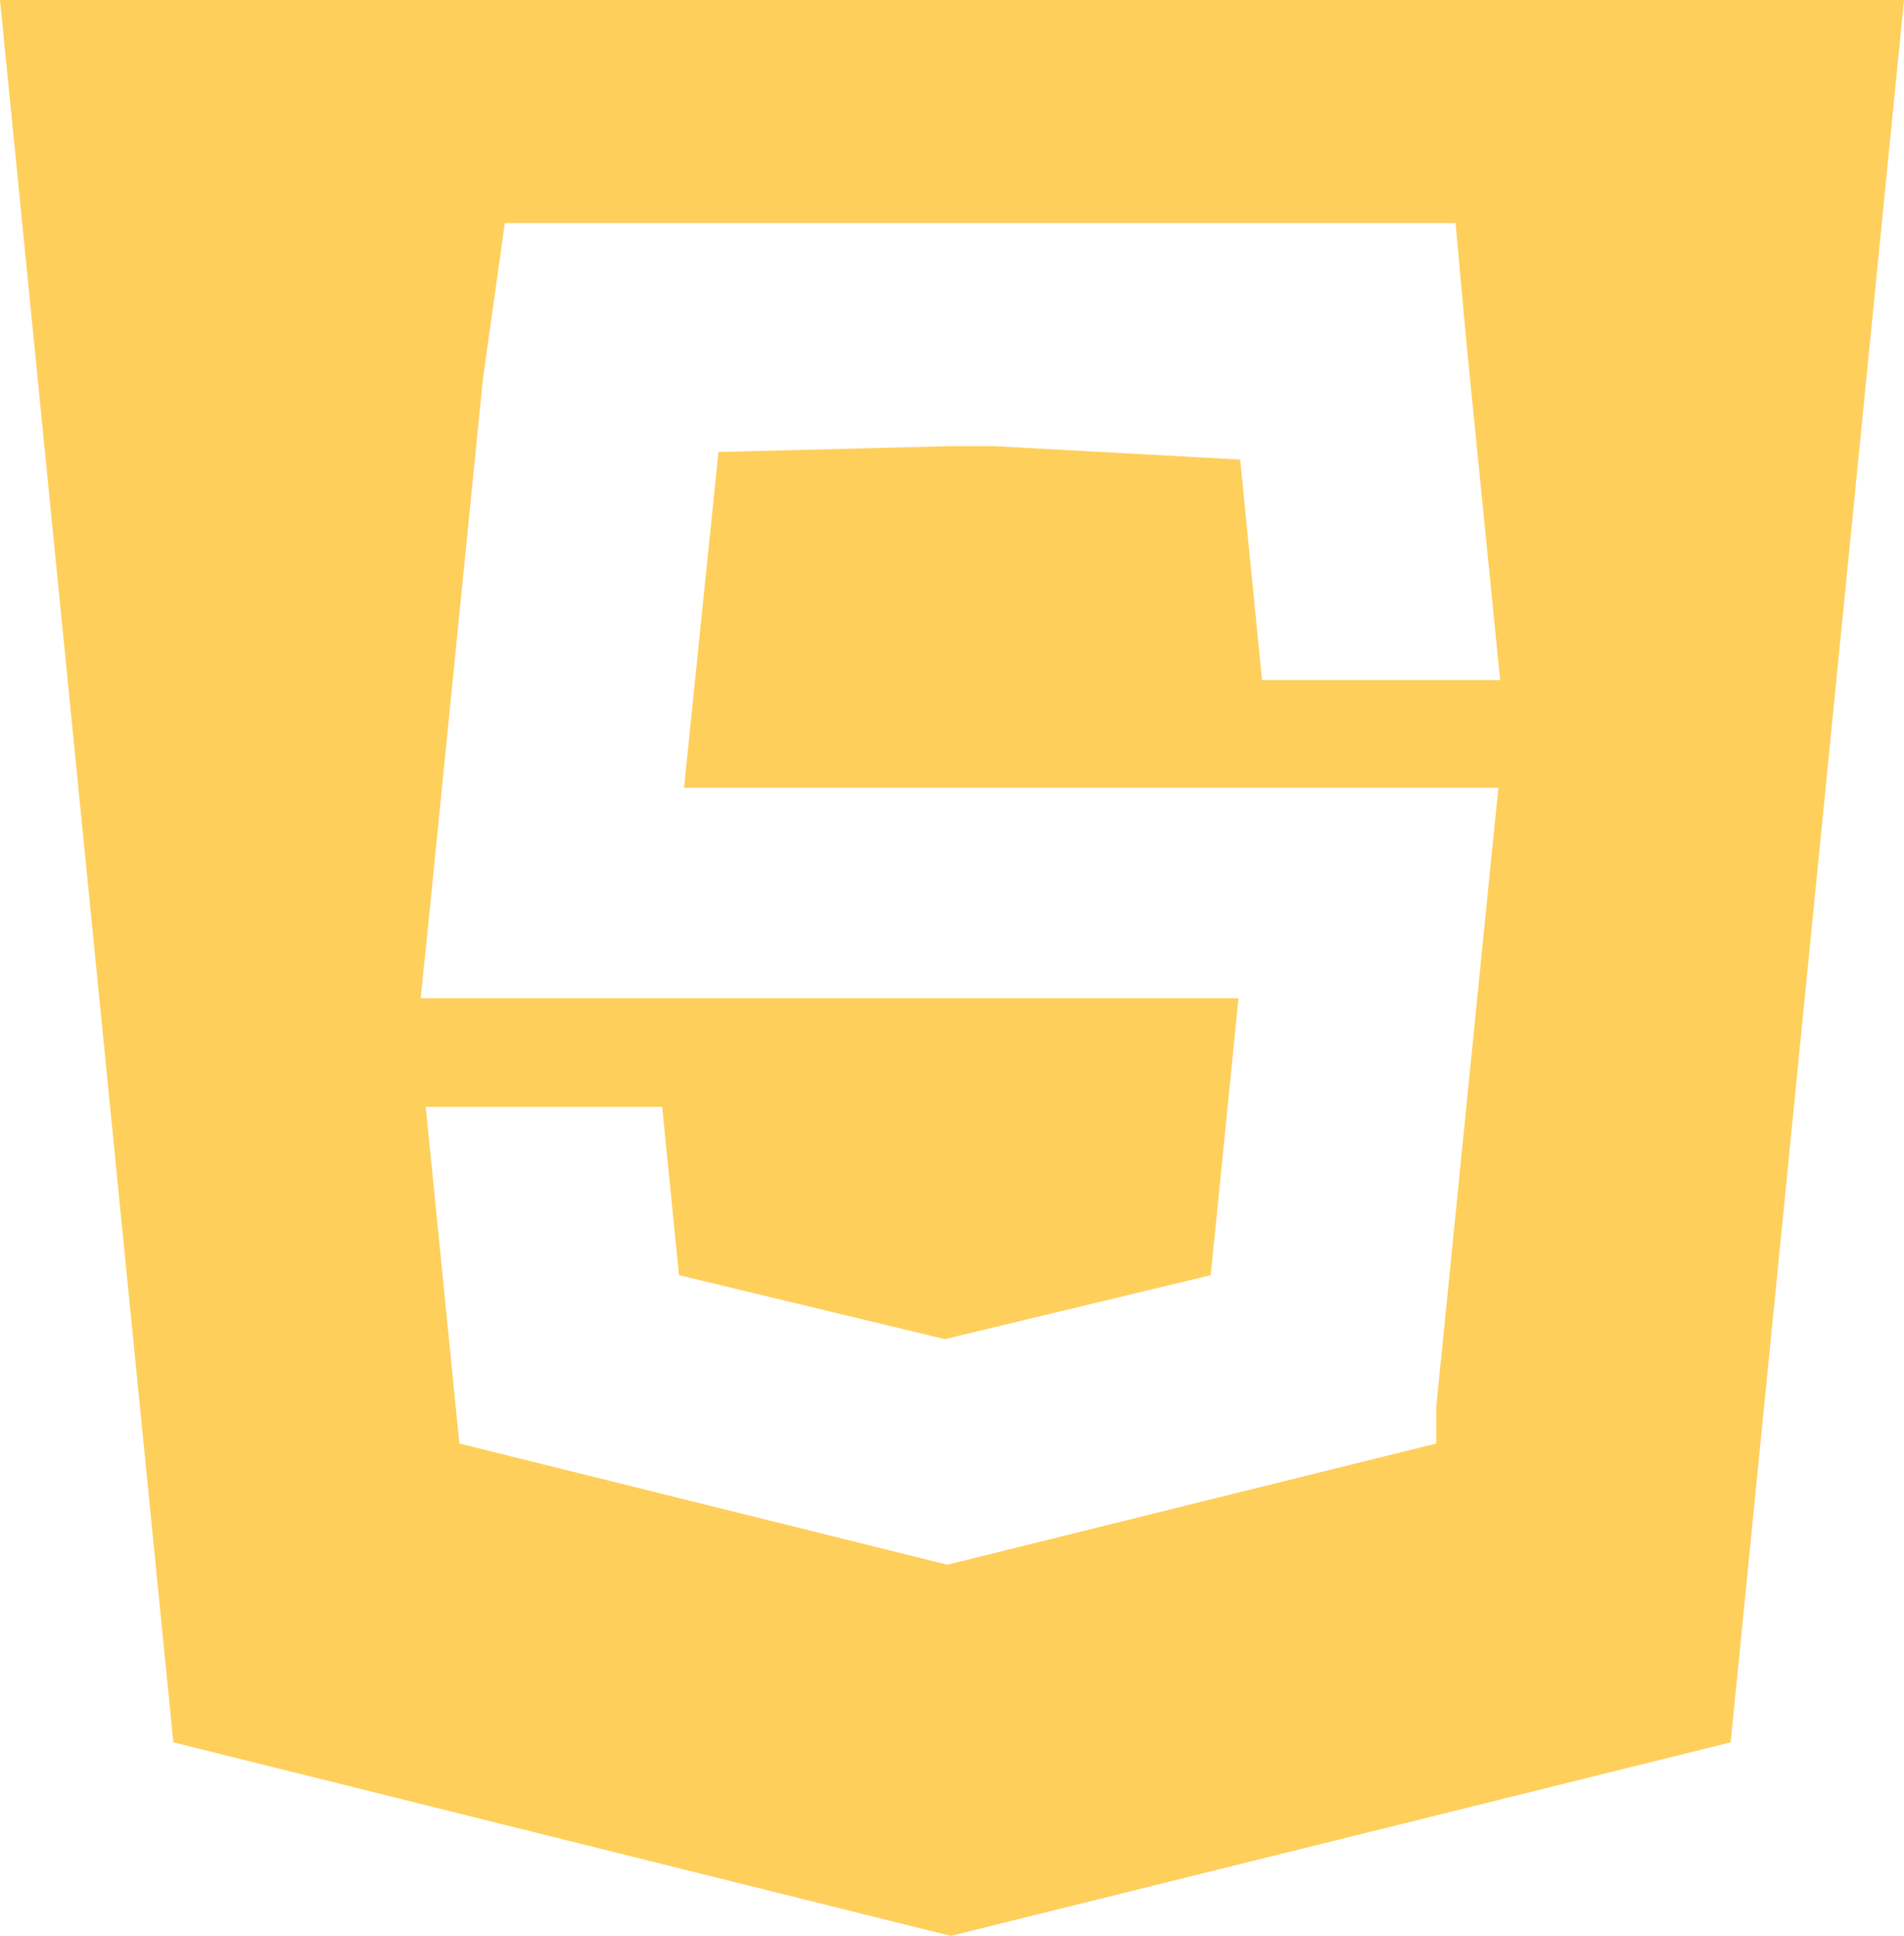 <svg xmlns="http://www.w3.org/2000/svg" viewBox="0 0 22.63 23"><title>js</title><path d="M0,0,2.06,20.7,11.3,23l9.27-2.3L22.63,0H0ZM8.54,5.36l-.41,4h9.68l-.07.68-.67,6.68,0,.43-5.81,1.44-5.8-1.44-.4-4H7.87l.2,2,3.16.76,3.16-.76.33-3.29H5l.07-.68.67-6.68L6,2.65h11.3l.13,1.43.4,4H15l-.26-2.62L11.81,5.3H11.3l-2.76.07Z" fill="#ffcf5c"/></svg>